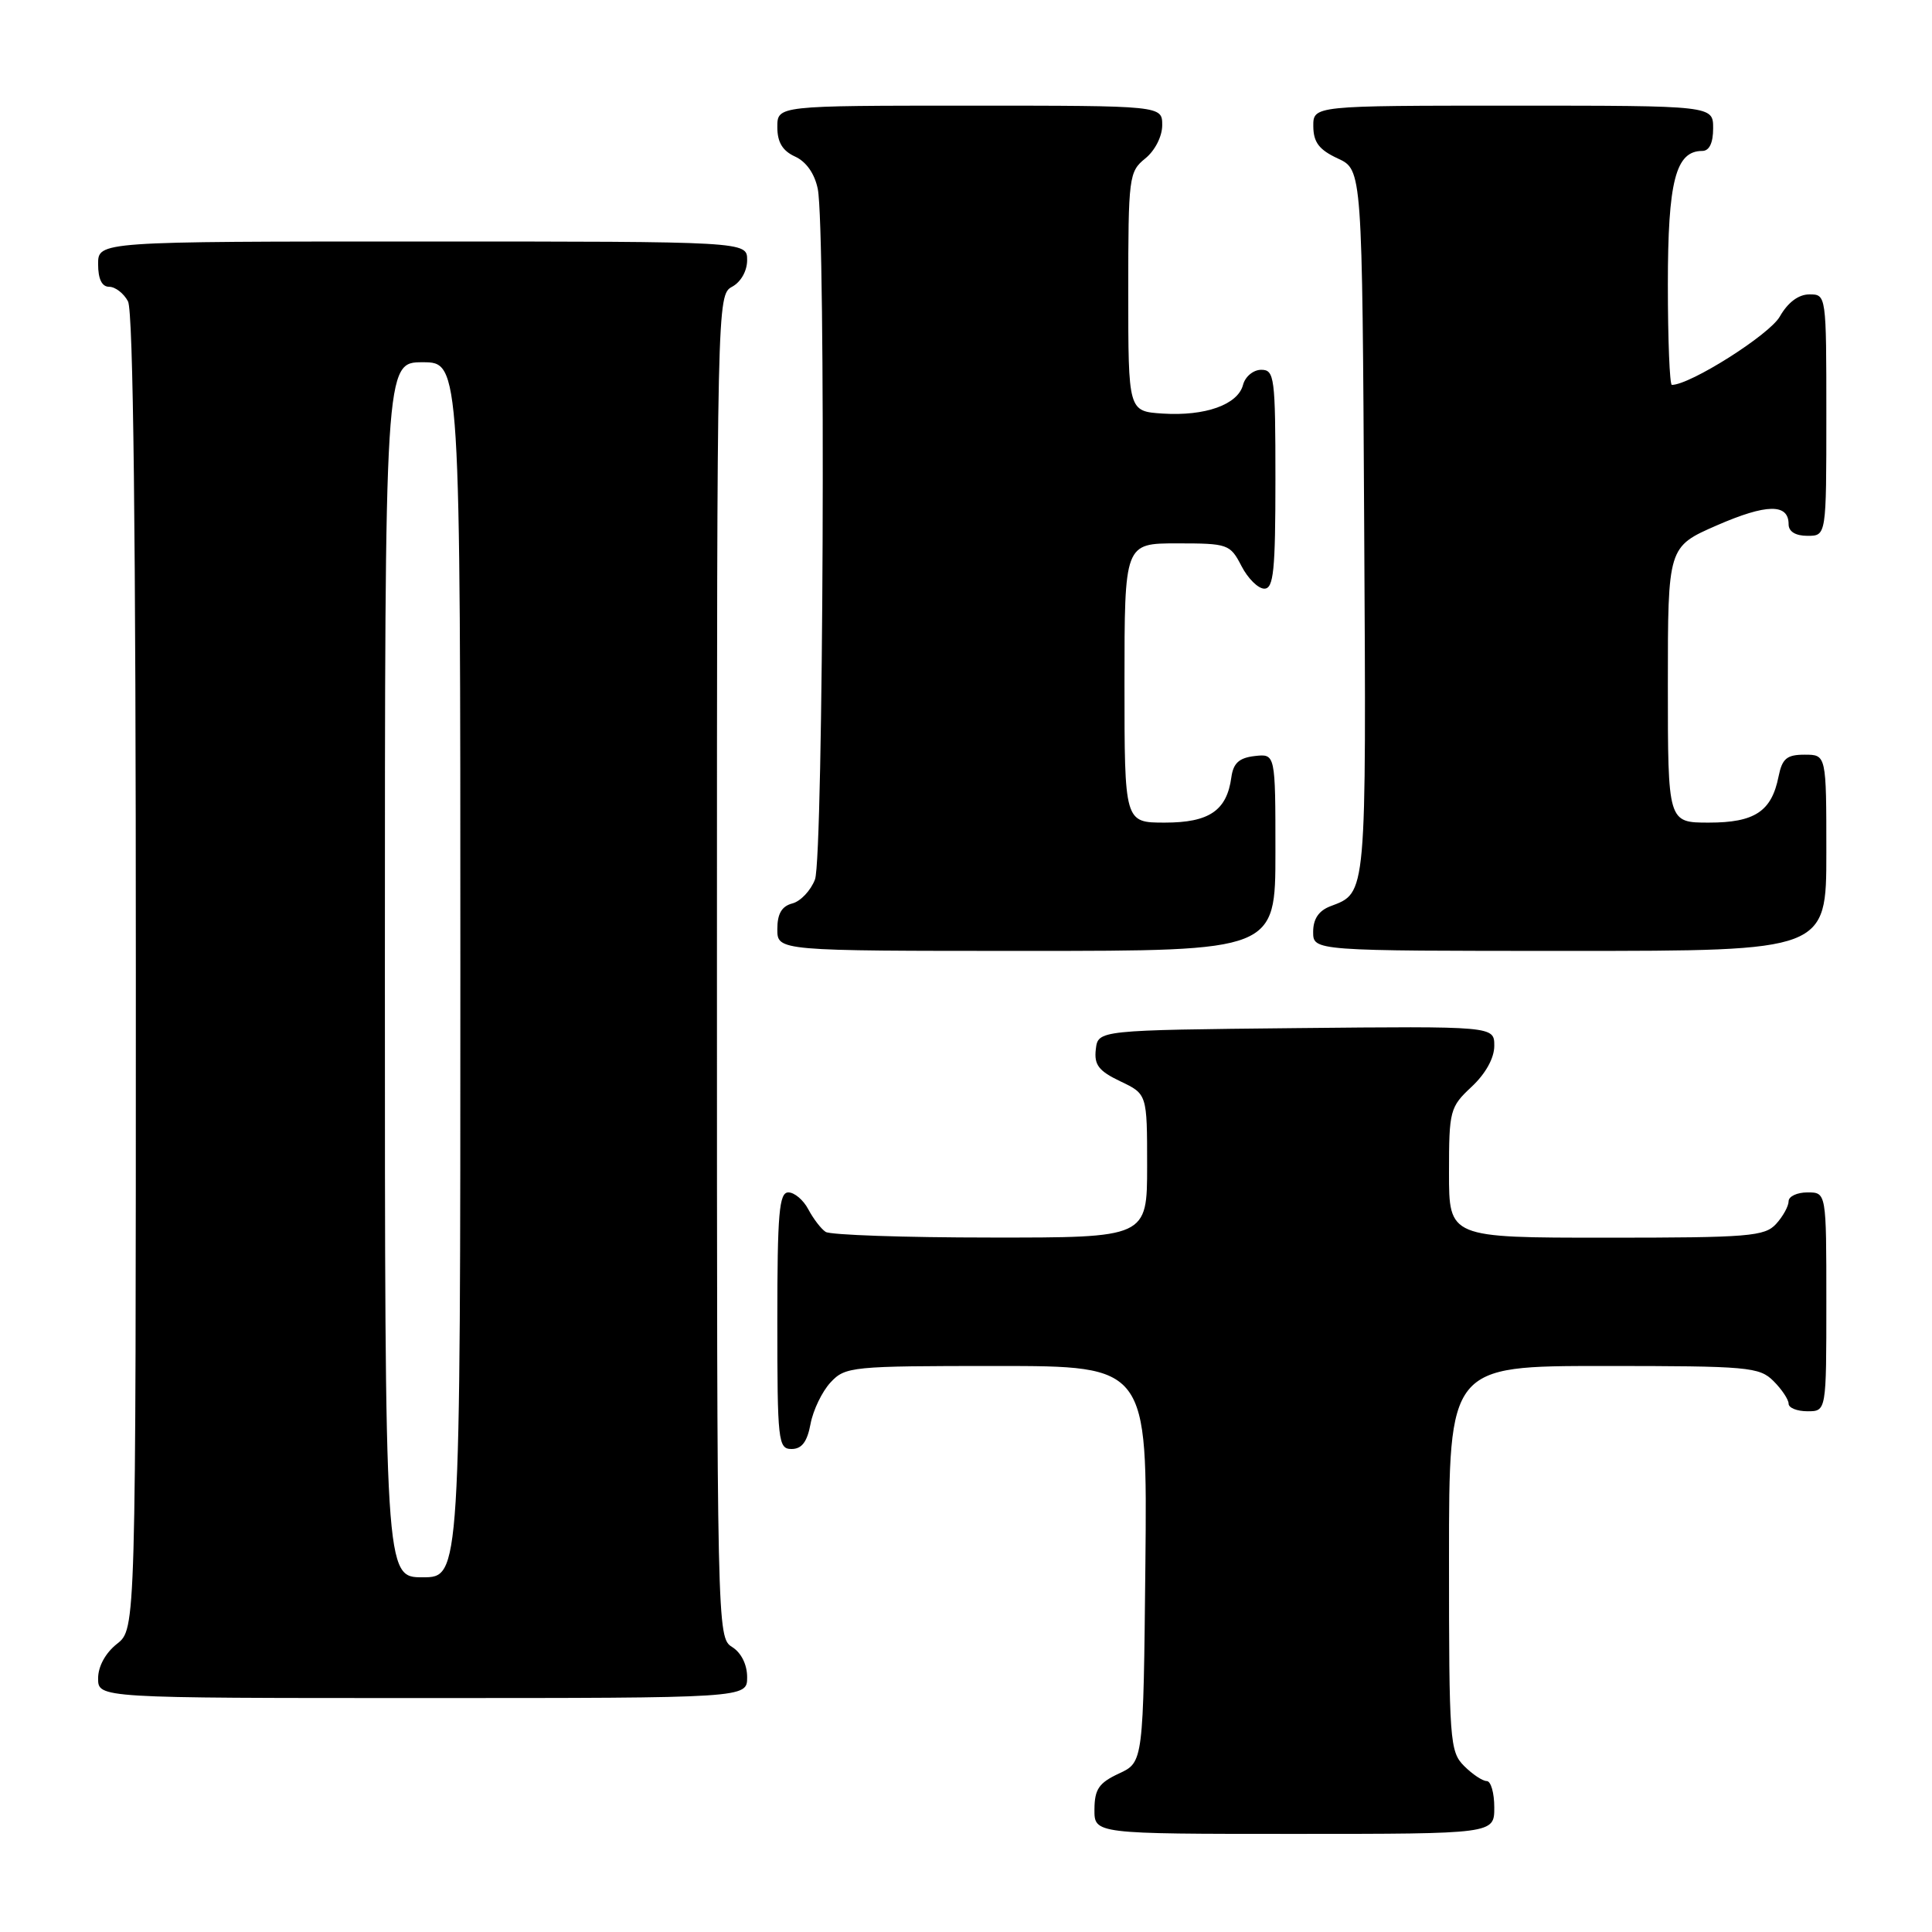 <?xml version="1.0" encoding="UTF-8" standalone="no"?>
<!DOCTYPE svg PUBLIC "-//W3C//DTD SVG 1.1//EN" "http://www.w3.org/Graphics/SVG/1.1/DTD/svg11.dtd" >
<svg xmlns="http://www.w3.org/2000/svg" xmlns:xlink="http://www.w3.org/1999/xlink" version="1.1" viewBox="0 0 256 256">
 <g >
 <path fill="currentColor"
d=" M 198.00 239.50 C 198.00 237.57 197.55 236.00 197.00 236.00 C 196.45 236.00 195.10 235.10 194.00 234.00 C 192.10 232.10 192.00 230.67 192.00 206.50 C 192.00 181.00 192.00 181.00 212.50 181.00 C 231.67 181.00 233.13 181.13 235.00 183.00 C 236.10 184.10 237.00 185.45 237.00 186.00 C 237.00 186.55 238.12 187.00 239.50 187.00 C 242.00 187.00 242.00 187.00 242.00 172.50 C 242.00 158.00 242.00 158.00 239.50 158.00 C 238.12 158.00 237.00 158.53 237.00 159.17 C 237.00 159.82 236.26 161.17 235.35 162.17 C 233.84 163.83 231.77 164.00 212.85 164.00 C 192.00 164.00 192.00 164.00 192.00 155.40 C 192.00 147.14 192.12 146.69 195.00 144.00 C 196.85 142.27 198.00 140.20 198.00 138.58 C 198.00 135.97 198.00 135.97 171.75 136.23 C 145.50 136.50 145.50 136.50 145.20 139.04 C 144.96 141.10 145.58 141.91 148.45 143.28 C 152.00 144.97 152.00 144.97 152.00 154.48 C 152.00 164.00 152.00 164.00 131.25 163.98 C 119.84 163.98 110.00 163.64 109.40 163.23 C 108.79 162.83 107.77 161.49 107.11 160.25 C 106.46 159.01 105.27 158.00 104.46 158.00 C 103.24 158.00 103.00 160.74 103.00 175.00 C 103.00 191.00 103.11 192.00 104.89 192.00 C 106.24 192.00 106.96 191.05 107.40 188.68 C 107.74 186.85 108.94 184.37 110.05 183.18 C 112.00 181.08 112.83 181.00 132.06 181.00 C 152.03 181.00 152.03 181.00 151.77 207.25 C 151.50 233.50 151.50 233.50 148.27 235.00 C 145.61 236.24 145.04 237.07 145.02 239.75 C 145.00 243.00 145.00 243.00 171.50 243.00 C 198.00 243.00 198.00 243.00 198.00 239.50 Z  M 99.00 222.24 C 99.00 220.56 98.22 218.99 97.00 218.23 C 95.02 217.00 95.00 215.90 95.00 128.03 C 95.00 40.09 95.02 39.06 97.00 38.00 C 98.17 37.37 99.00 35.91 99.00 34.46 C 99.00 32.00 99.00 32.00 56.00 32.00 C 13.00 32.00 13.00 32.00 13.00 35.00 C 13.00 36.97 13.50 38.00 14.46 38.00 C 15.27 38.00 16.40 38.87 16.96 39.93 C 17.66 41.23 18.00 70.81 18.00 128.86 C 18.00 215.85 18.00 215.85 15.50 217.82 C 13.98 219.02 13.00 220.81 13.00 222.39 C 13.00 225.00 13.00 225.00 56.00 225.00 C 99.00 225.00 99.00 225.00 99.00 222.24 Z  M 169.00 112.93 C 169.00 99.87 169.00 99.87 166.25 100.18 C 164.18 100.42 163.42 101.12 163.16 103.00 C 162.56 107.41 160.22 109.00 154.35 109.00 C 149.00 109.00 149.00 109.00 149.00 90.50 C 149.00 72.00 149.00 72.00 155.97 72.00 C 162.71 72.00 163.00 72.10 164.50 75.00 C 165.35 76.65 166.71 78.00 167.53 78.00 C 168.76 78.00 169.00 75.61 169.00 63.50 C 169.00 49.97 168.87 49.00 167.12 49.00 C 166.08 49.00 165.00 49.89 164.71 50.99 C 164.03 53.62 159.70 55.16 154.06 54.80 C 149.50 54.50 149.50 54.50 149.50 38.66 C 149.50 23.44 149.59 22.75 151.75 21.00 C 153.04 19.96 154.00 18.07 154.00 16.59 C 154.00 14.00 154.00 14.00 128.50 14.00 C 103.00 14.00 103.00 14.00 103.00 16.84 C 103.00 18.85 103.69 19.99 105.36 20.75 C 106.84 21.43 107.95 23.02 108.36 25.04 C 109.44 30.46 109.11 113.59 107.99 116.53 C 107.43 118.00 106.08 119.43 104.99 119.71 C 103.58 120.08 103.00 121.08 103.00 123.12 C 103.00 126.00 103.00 126.00 136.00 126.00 C 169.00 126.00 169.00 126.00 169.00 112.93 Z  M 242.00 113.00 C 242.00 100.00 242.00 100.00 239.12 100.00 C 236.76 100.00 236.15 100.51 235.67 102.88 C 234.75 107.52 232.51 109.00 226.43 109.00 C 221.00 109.00 221.00 109.00 221.00 90.72 C 221.00 72.45 221.00 72.45 227.50 69.61 C 234.09 66.74 237.00 66.70 237.00 69.47 C 237.00 70.44 237.92 71.00 239.50 71.00 C 242.00 71.00 242.00 71.00 242.00 55.00 C 242.00 39.07 241.99 39.00 239.75 39.01 C 238.31 39.01 236.90 40.07 235.83 41.95 C 234.46 44.36 223.96 51.00 221.53 51.00 C 221.24 51.00 221.00 45.03 221.00 37.72 C 221.00 24.01 222.03 20.00 225.56 20.00 C 226.49 20.00 227.00 18.95 227.00 17.00 C 227.00 14.00 227.00 14.00 200.50 14.00 C 174.00 14.00 174.00 14.00 174.02 16.75 C 174.04 18.86 174.79 19.85 177.27 21.00 C 180.50 22.50 180.50 22.50 180.76 69.39 C 181.04 119.11 181.11 118.25 176.29 120.08 C 174.74 120.67 174.00 121.76 174.00 123.48 C 174.00 126.00 174.00 126.00 208.00 126.00 C 242.00 126.00 242.00 126.00 242.00 113.00 Z  M 51.00 128.50 C 51.00 48.00 51.00 48.00 56.00 48.00 C 61.00 48.00 61.00 48.00 61.00 128.50 C 61.00 209.00 61.00 209.00 56.00 209.00 C 51.00 209.00 51.00 209.00 51.00 128.50 Z "/>
</g>
</svg>